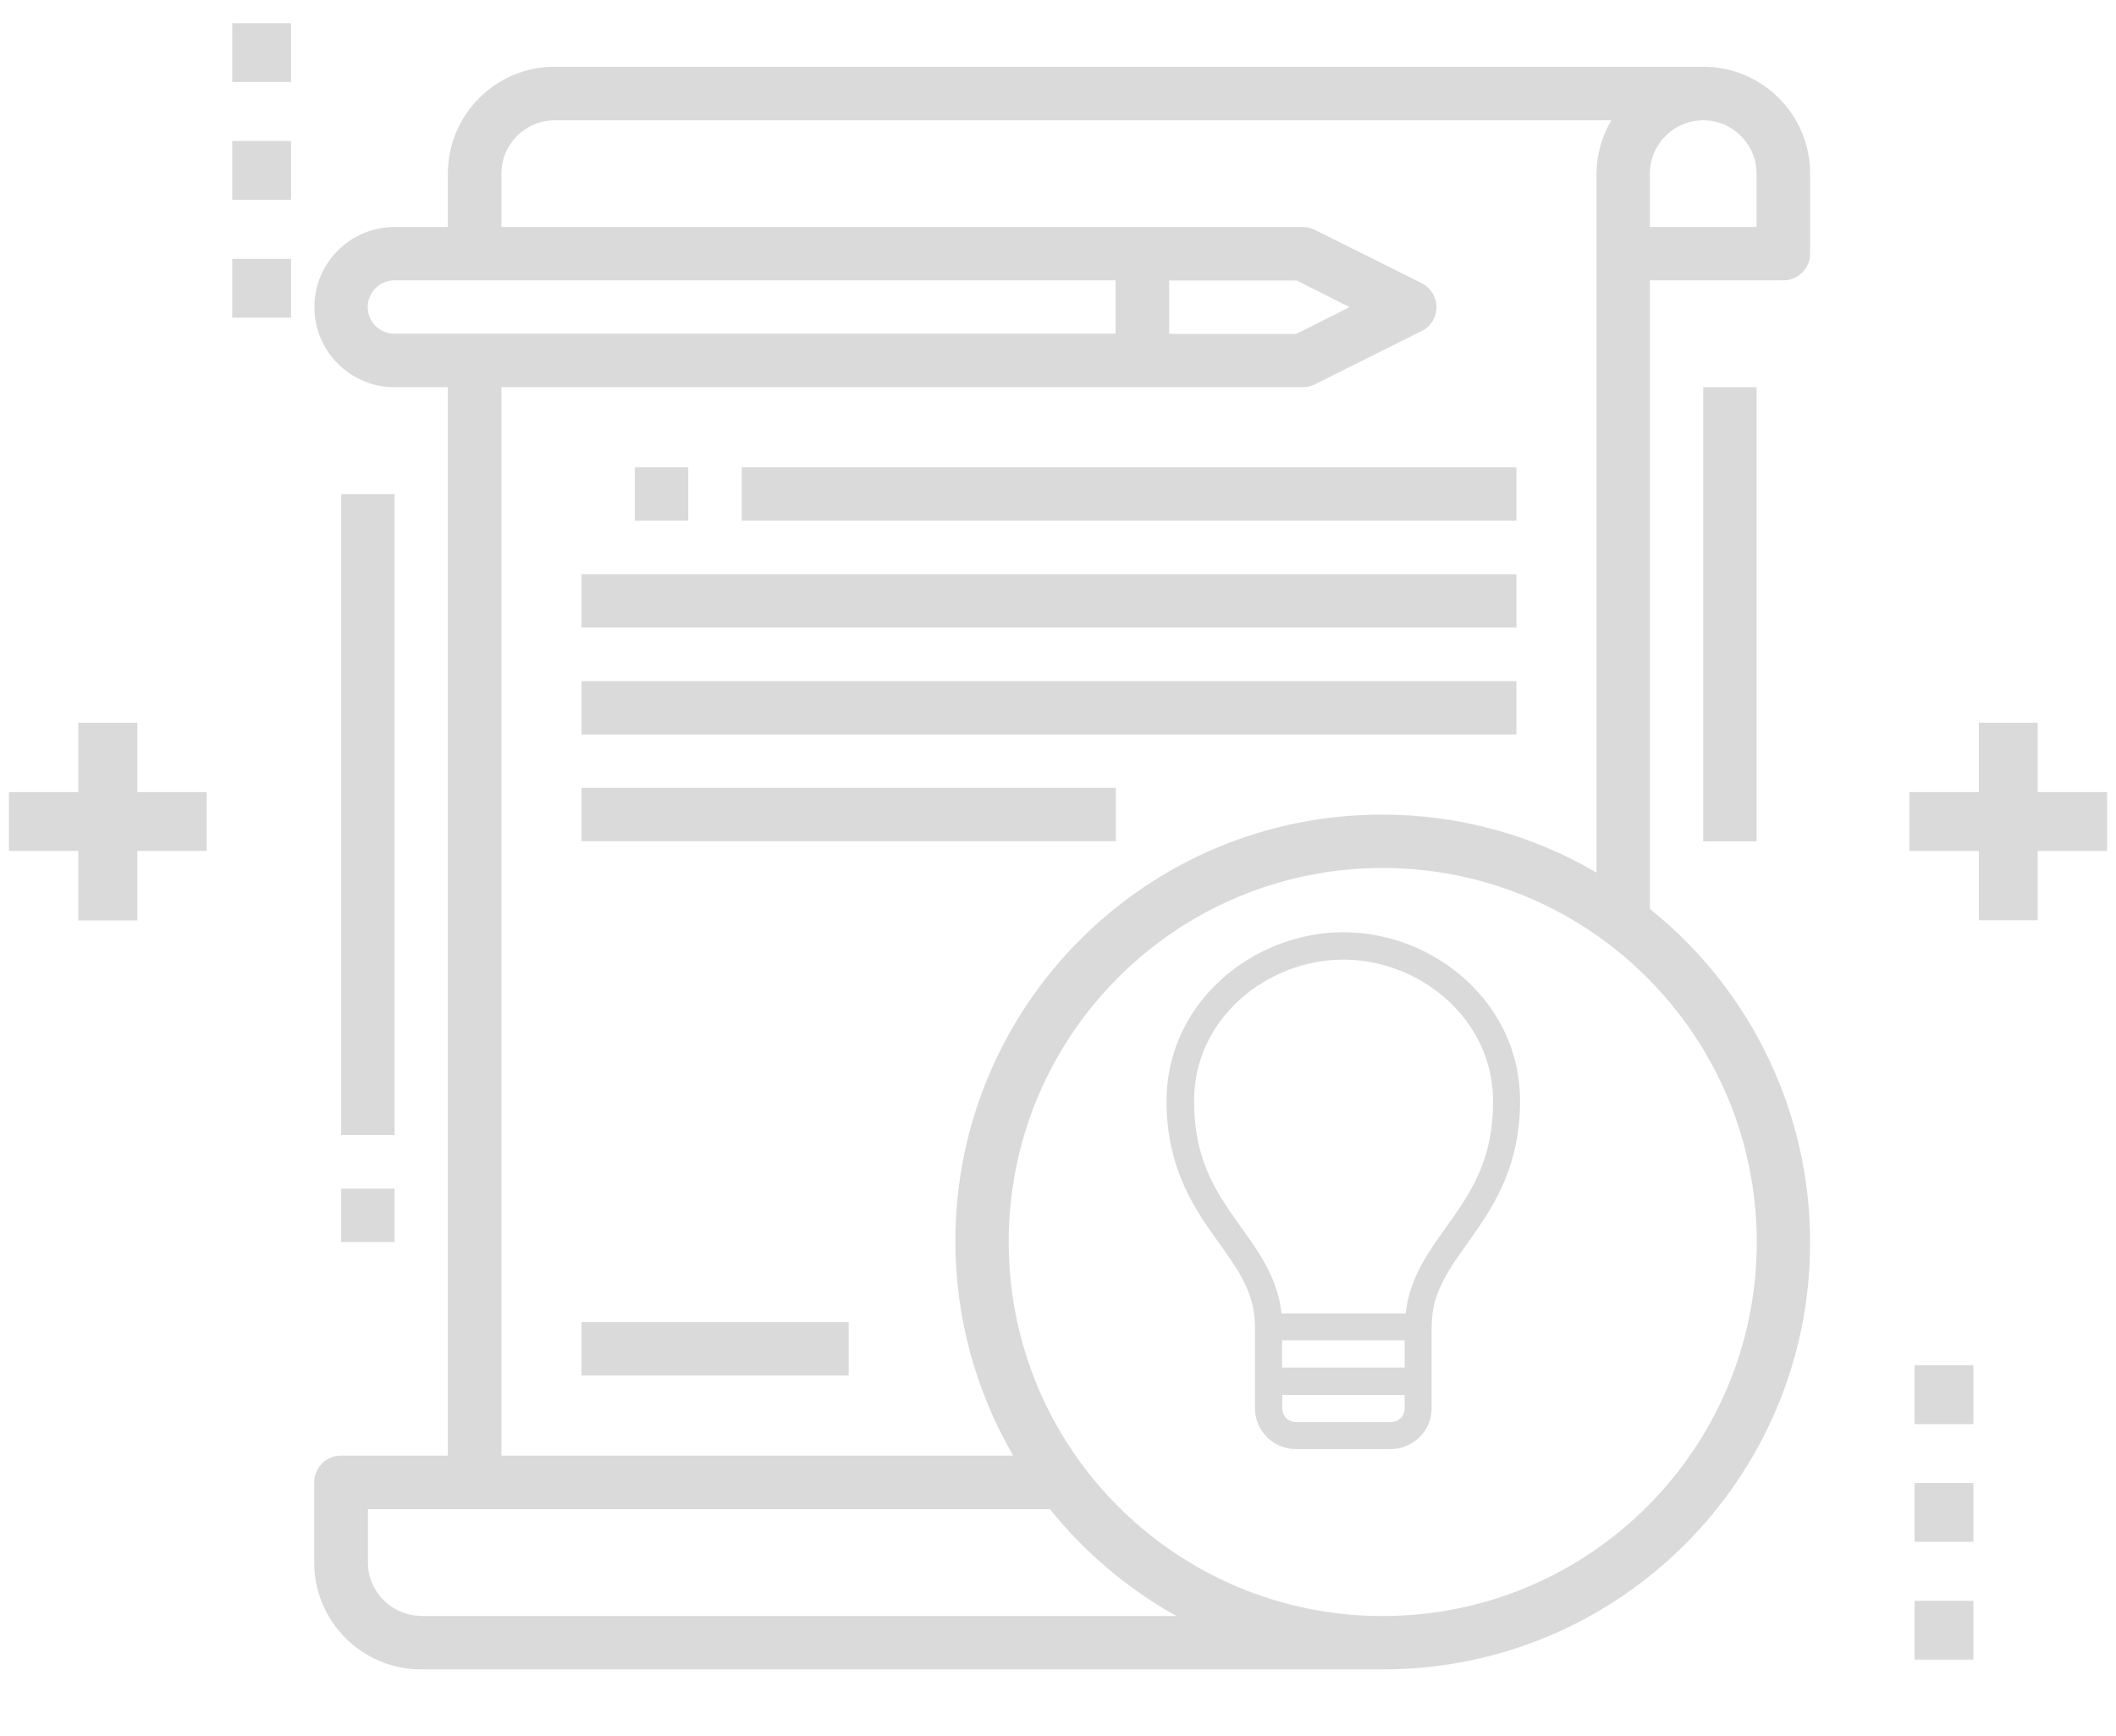 <?xml version="1.0" encoding="utf-8"?>
<!-- Generator: Adobe Illustrator 23.1.1, SVG Export Plug-In . SVG Version: 6.00 Build 0)  -->
<svg version="1.1" id="Capa_1" xmlns="http://www.w3.org/2000/svg" xmlns:xlink="http://www.w3.org/1999/xlink" x="0px" y="0px"
	 viewBox="0 0 104.32 85.59" style="enable-background:new 0 0 104.32 85.59;" xml:space="preserve">
<style type="text/css">
	.st0{fill:#DADADA;}
	.st1{fill:#DADADA;stroke:#DADADA;stroke-miterlimit:10;}
	.st2{fill:#DADADA;stroke:#DADADA;stroke-width:2;stroke-miterlimit:10;}
</style>
<g>
	<g>
		<path class="st0" d="M89.24,12.51V8.56c0-2.91-2.36-5.27-5.27-5.27H27.35c-2.91,0-5.27,2.36-5.27,5.27v2.63h-2.63
			c-2.18,0-3.95,1.77-3.95,3.95s1.77,3.95,3.95,3.95h2.63v52.67h-5.27c-0.73,0-1.32,0.59-1.32,1.32v3.95c0,2.91,2.36,5.27,5.27,5.27
			h47.41c11.63,0.01,21.06-9.41,21.07-21.03c0.01-6.4-2.9-12.46-7.9-16.46V13.82h6.58C88.65,13.82,89.24,13.23,89.24,12.51z
			 M18.13,15.14c0-0.73,0.59-1.32,1.32-1.32H55v2.63H19.45C18.72,16.46,18.13,15.87,18.13,15.14z M63.91,13.82l2.63,1.32l-2.63,1.32
			h-6.27v-2.63H63.91z M20.77,79.66c-1.45,0-2.63-1.18-2.63-2.63V74.4h33.62c1.72,2.14,3.84,3.93,6.24,5.27H20.77z M86.61,61.23
			c0,10.18-8.25,18.44-18.44,18.44s-18.44-8.25-18.44-18.44s8.25-18.44,18.44-18.44C78.35,42.8,86.6,51.05,86.61,61.23z
			 M68.17,40.16c-11.62-0.02-21.05,9.38-21.07,20.99c-0.01,3.73,0.98,7.39,2.85,10.61H24.72V19.09h39.51c0.2,0,0.41-0.05,0.59-0.14
			l5.27-2.63c0.65-0.32,0.92-1.12,0.59-1.77c-0.13-0.26-0.34-0.46-0.59-0.59l-5.27-2.63c-0.18-0.09-0.38-0.14-0.59-0.14H24.72V8.56
			c0-1.45,1.18-2.63,2.63-2.63h52.09c-0.47,0.8-0.73,1.71-0.73,2.63v34.46C75.51,41.14,71.87,40.16,68.17,40.16z M86.61,11.19h-5.27
			V8.56c0-1.45,1.18-2.63,2.63-2.63s2.63,1.18,2.63,2.63V11.19z"/>
		<rect x="31.3" y="23.04" class="st0" width="2.63" height="2.63"/>
		<rect x="36.57" y="23.04" class="st0" width="38.19" height="2.63"/>
		<rect x="28.67" y="28.31" class="st0" width="46.09" height="2.63"/>
		<rect x="28.67" y="33.58" class="st0" width="46.09" height="2.63"/>
		<rect x="28.67" y="38.84" class="st0" width="26.34" height="2.63"/>
		<rect x="28.67" y="65.18" class="st0" width="13.17" height="2.63"/>
		<rect x="83.97" y="19.09" class="st0" width="2.63" height="22.39"/>
		<rect x="16.82" y="24.36" class="st0" width="2.63" height="31.6"/>
		<rect x="16.82" y="58.6" class="st0" width="2.63" height="2.63"/>
	</g>
	<g>
		<polygon class="st0" points="3.86,35.63 3.86,39.05 0.44,39.05 0.44,41.95 3.86,41.95 3.86,45.38 6.77,45.38 6.77,41.95 
			10.19,41.95 10.19,39.05 6.77,39.05 6.77,35.63 		"/>
		<polygon class="st0" points="103.88,39.05 100.46,39.05 100.46,35.63 97.56,35.63 97.56,39.05 94.13,39.05 94.13,41.95 
			97.56,41.95 97.56,45.37 100.46,45.37 100.46,41.95 103.88,41.95 		"/>
		<rect x="94.39" y="78.92" class="st0" width="2.9" height="2.9"/>
		<rect x="94.39" y="73.11" class="st0" width="2.9" height="2.9"/>
		<rect x="94.39" y="67.31" class="st0" width="2.9" height="2.9"/>
	</g>
	<g>
		<rect x="11.45" y="1.14" class="st0" width="2.9" height="2.9"/>
		<rect x="11.45" y="6.95" class="st0" width="2.9" height="2.9"/>
		<rect x="11.45" y="12.76" class="st0" width="2.9" height="2.9"/>
	</g>
	<g transform="translate(0,-952.362)">
		<path class="st0" d="M66.23,998.32c-4.44,0-8.72,3.45-8.72,8.33c0,3.08,1.2,5.04,2.31,6.6c1.11,1.57,2.05,2.72,2.05,4.52v4.02
			c0,1.14,0.94,2.01,2.01,2.01h4.69c1.07,0,2.01-0.87,2.01-2.01v-4.02c0-1.8,0.95-2.95,2.05-4.52c1.11-1.57,2.31-3.52,2.31-6.6
			C74.95,1001.77,70.67,998.32,66.23,998.32z M66.23,999.67c3.74,0,7.38,2.9,7.38,6.99c0,2.74-0.98,4.31-2.05,5.83
			c-0.96,1.36-2.05,2.71-2.26,4.62h-6.12c-0.21-1.91-1.3-3.26-2.26-4.62c-1.07-1.52-2.05-3.08-2.05-5.83
			C58.85,1002.56,62.49,999.67,66.23,999.67z M63.21,1018.44h6.04v1.34h-6.04V1018.44z M63.21,1021.13h6.04v0.67
			c0,0.4-0.32,0.67-0.67,0.67h-4.69c-0.35,0-0.67-0.27-0.67-0.67V1021.13z"/>
	</g>
</g>
</svg>
